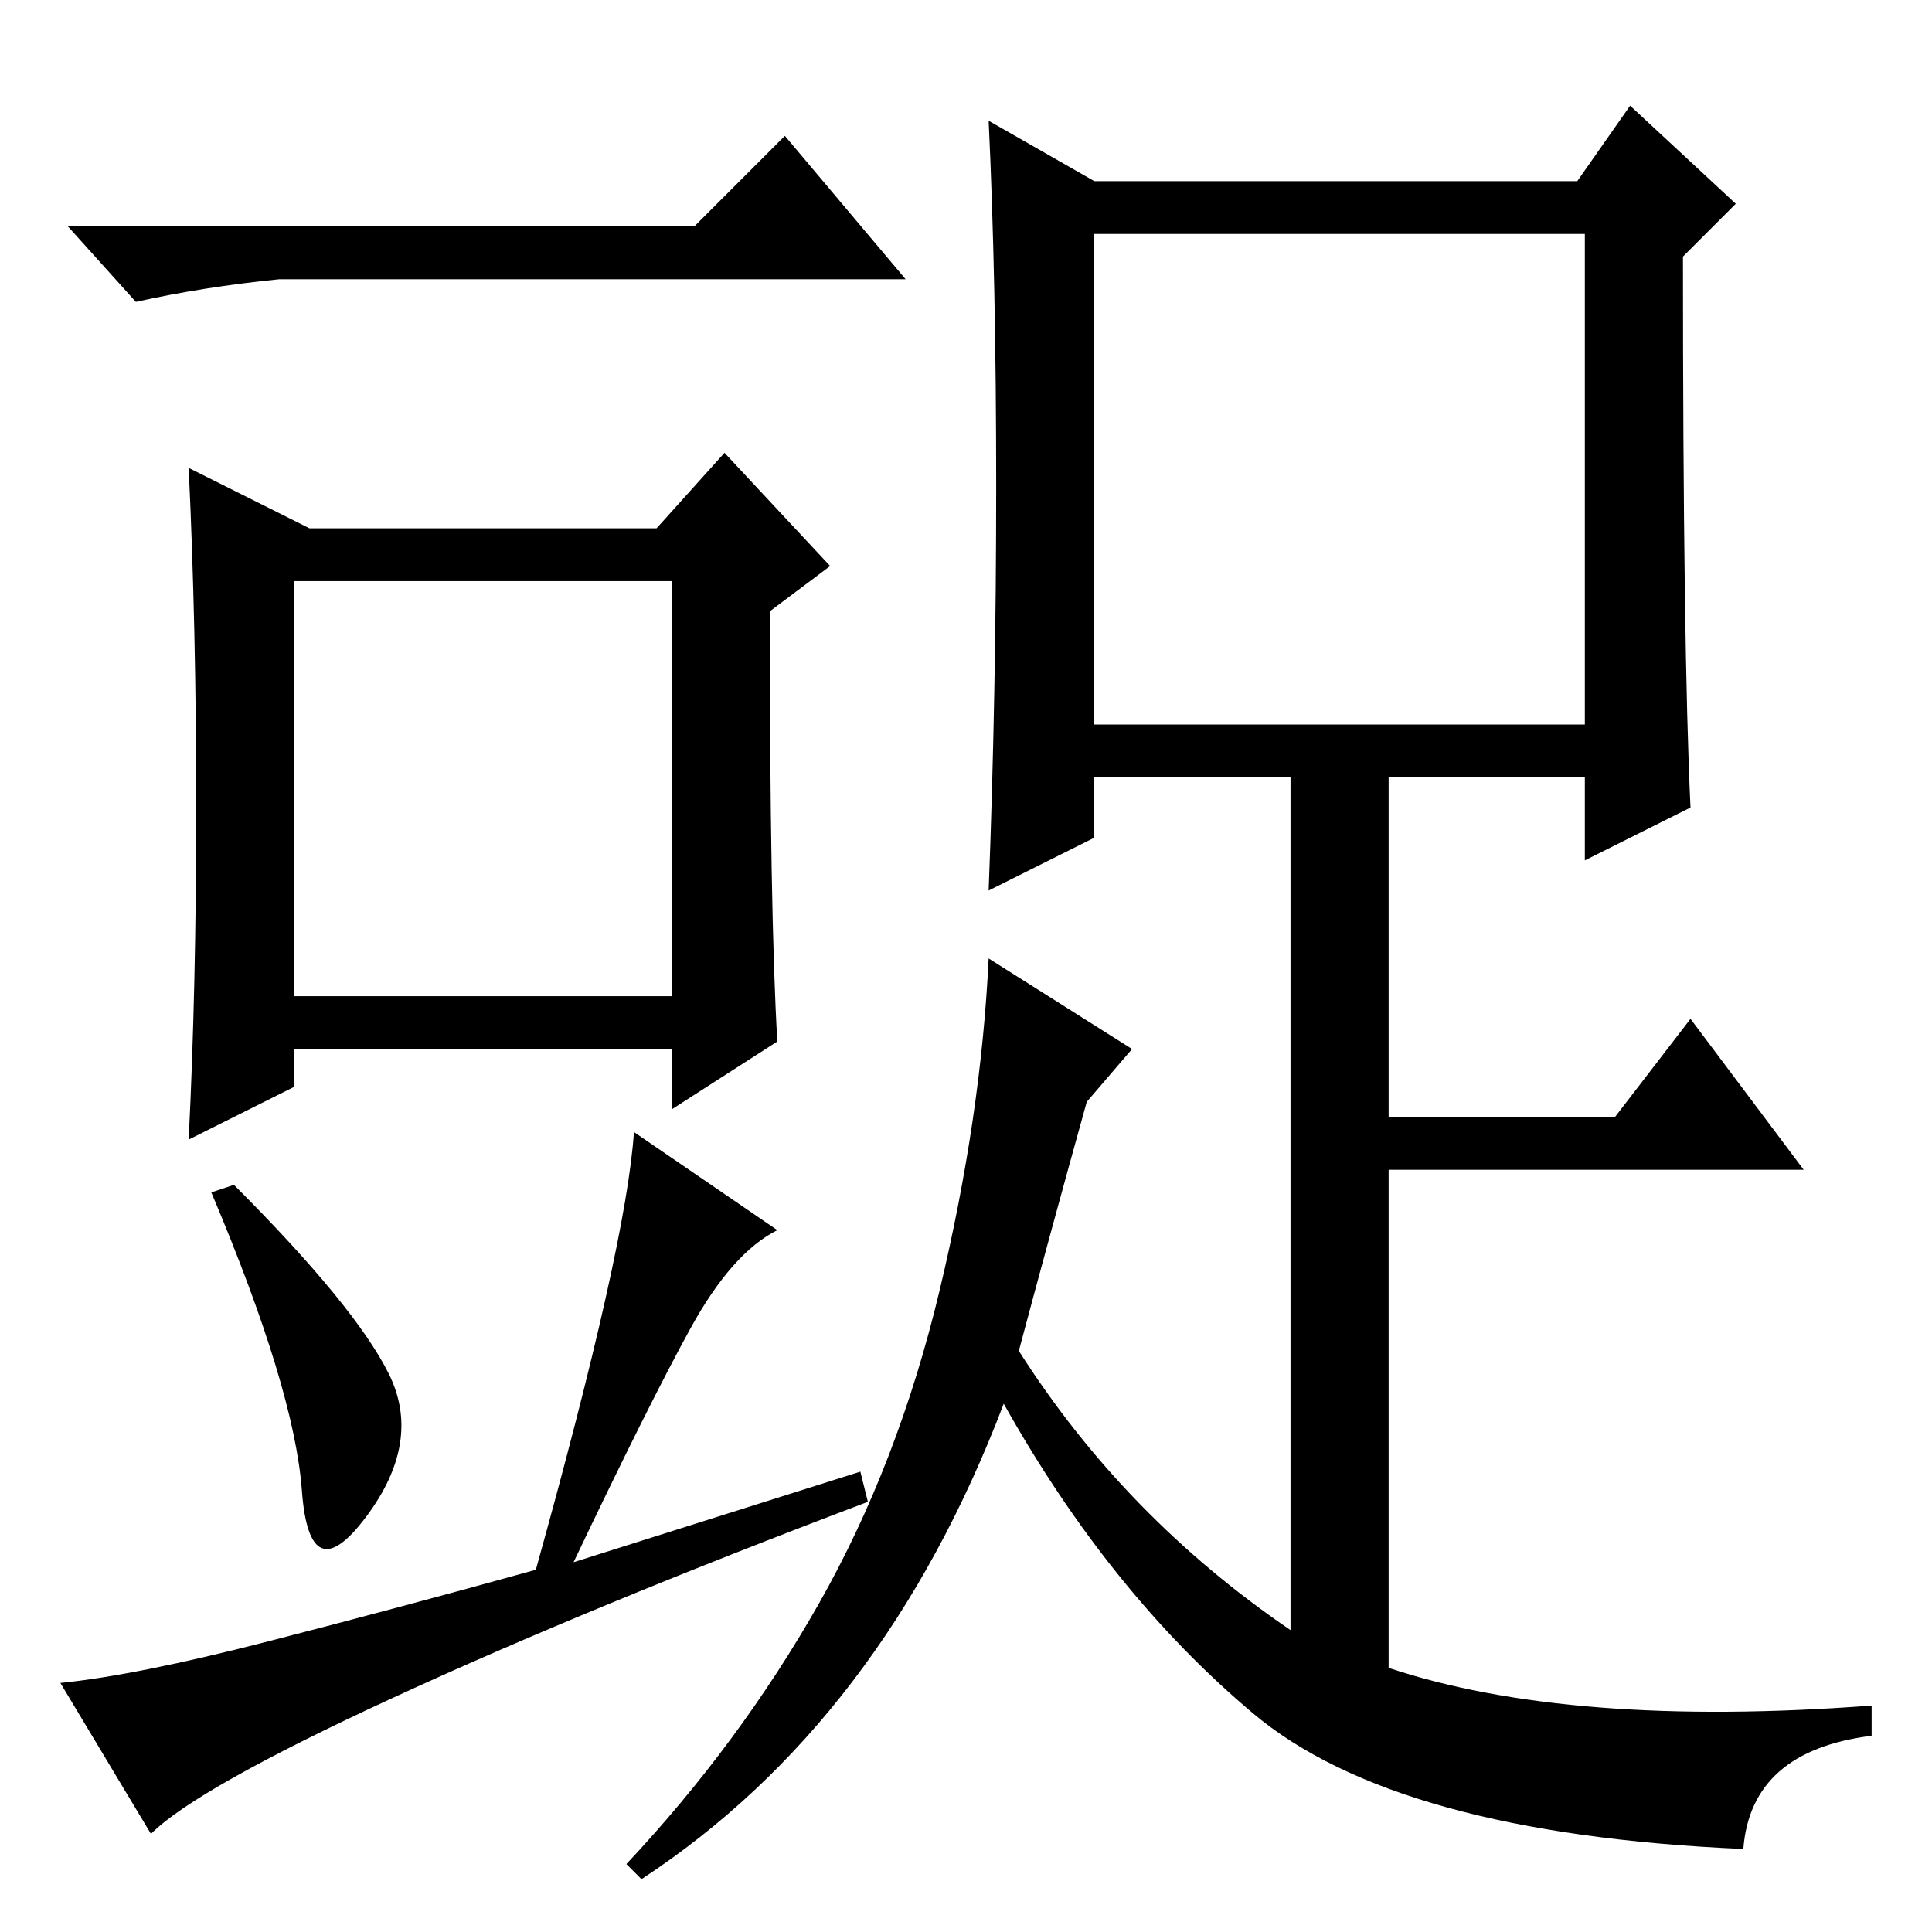 <?xml version="1.0" standalone="no"?>
<!DOCTYPE svg PUBLIC "-//W3C//DTD SVG 1.1//EN" "http://www.w3.org/Graphics/SVG/1.1/DTD/svg11.dtd" >
<svg xmlns="http://www.w3.org/2000/svg" xmlns:xlink="http://www.w3.org/1999/xlink" version="1.1" viewBox="0 -36 256 256">
  <g transform="matrix(1 0 0 -1 0 220)">
   <path fill="currentColor"
d="M39 124h50v55h-50v-55zM51.5 74q4.5 -9 -3 -19t-8.5 3.5t-12 39.5l3 1q16 -16 20.5 -25zM92 226l12 12l16 -19h-83q-10 -1 -19 -3l-9 10h83zM114 61l1 -4q-37 -14 -63 -26t-32 -18l-12 20q10 1 27.5 5.5t35.5 9.5q12 43 13 58l19 -13q-6 -3 -11.5 -13t-15.5 -31zM41 186
h46l9 10l14 -15l-8 -6q0 -40 1 -57l-14 -9v8h-50v-5l-14 -7q1 20 1 44t-1 45zM145 160h65v65h-65v-65zM108.5 43.5q10.5 18.5 16 41.5t6.5 44l19 -12l-6 -7q-5 -18 -9 -33q14 -22 36 -37v113h-26v-8l-14 -7q1 26 1 53.5t-1 48.5l14 -8h64l7 10l14 -13l-7 -7q0 -52 1 -73
l-14 -7v11h-26v-45h30l10 13l15 -20h-55v-66q24 -8 64 -5v-4q-16 -2 -17 -15q-46 2 -65 18t-33 41q-16 -42 -48 -63l-2 2q15 16 25.5 34.5z" />
  </g>

</svg>
